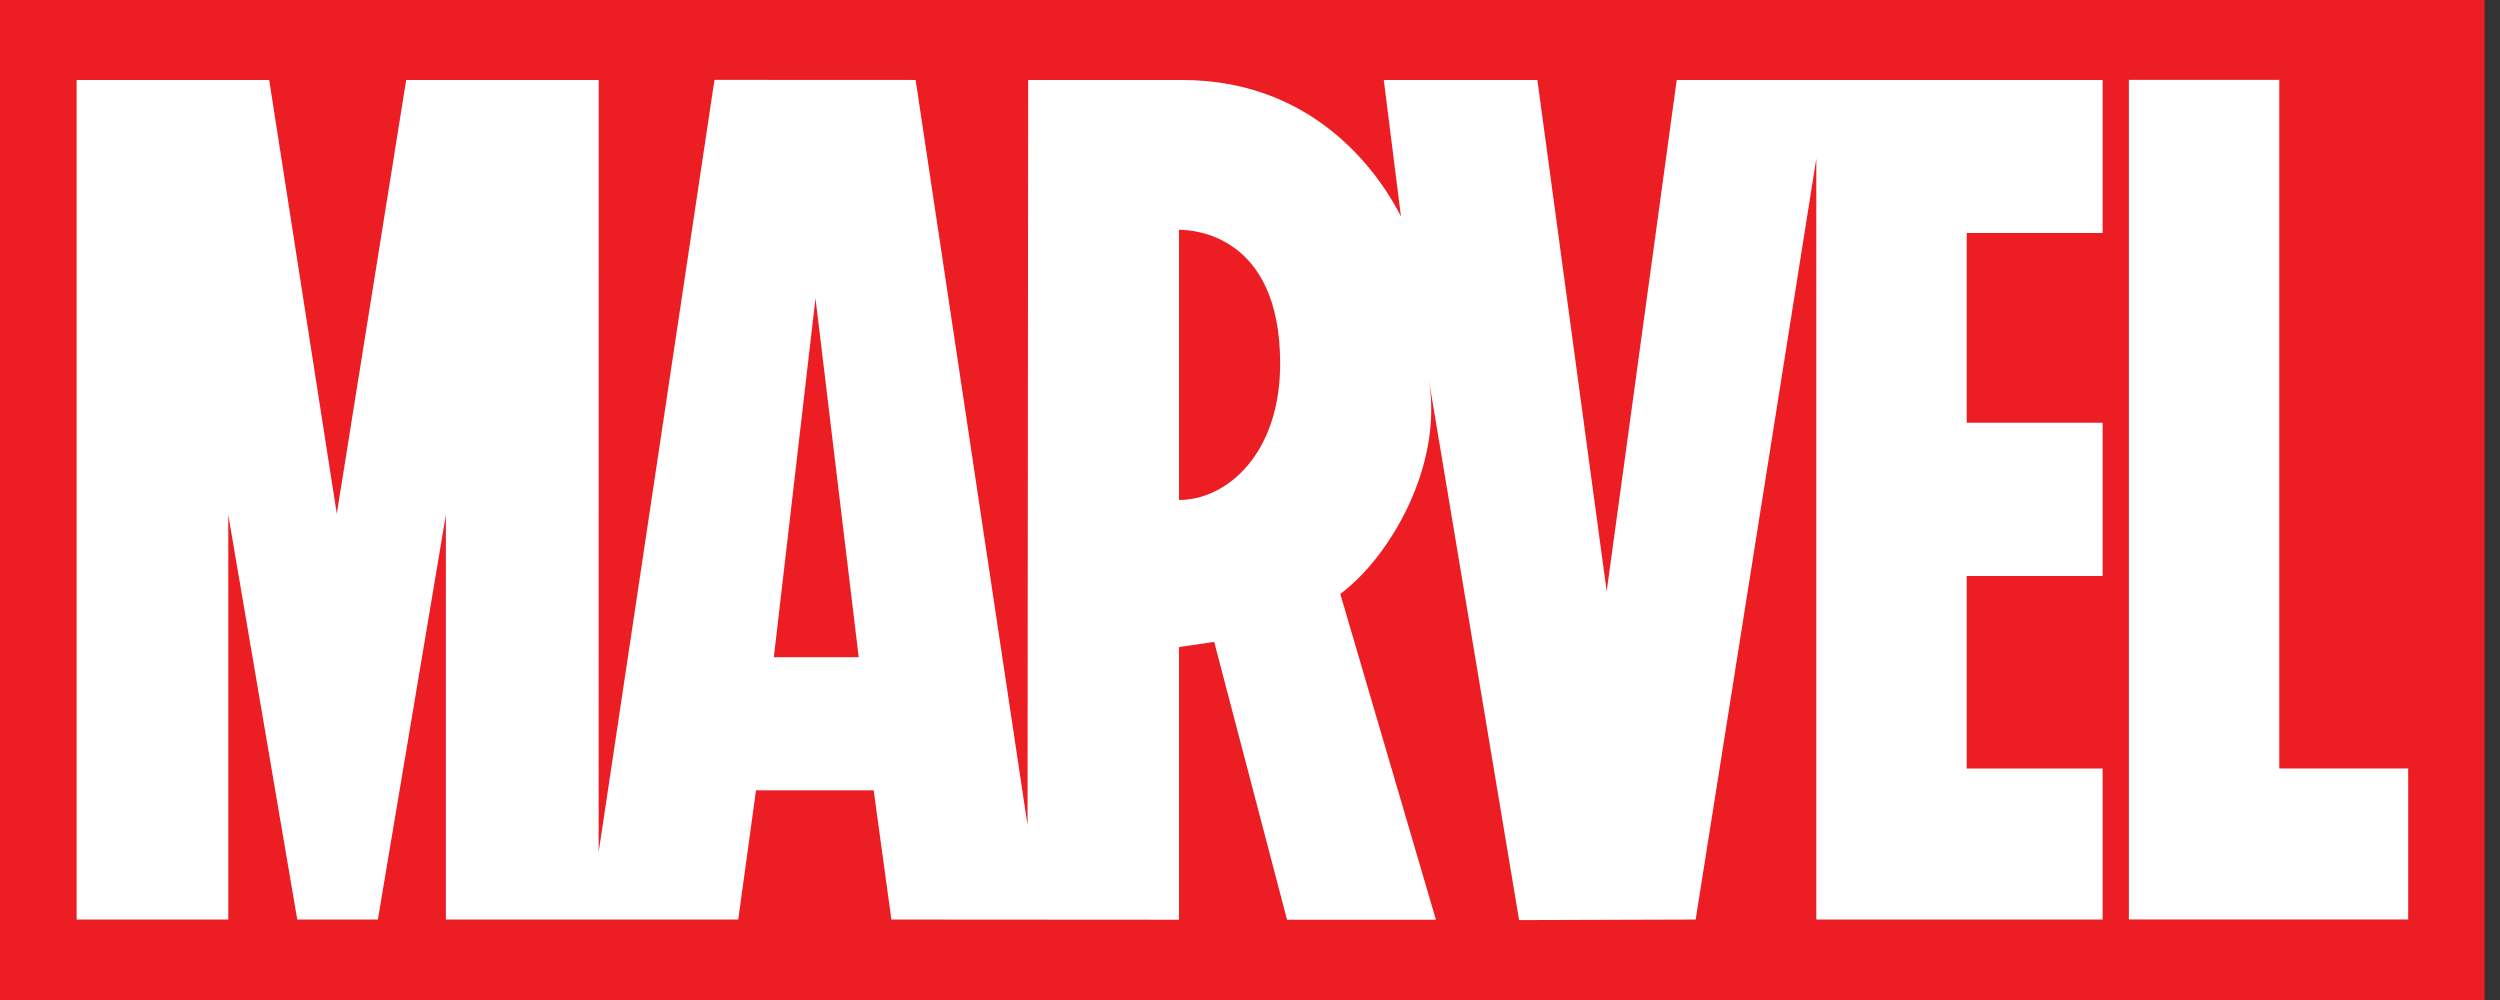 <svg width="80" height="32" viewBox="0 0 80 32" fill="none" xmlns="http://www.w3.org/2000/svg">
<rect x="0" y="0" width="80" height="32" fill="#333333" stroke="none"/>
<g clip-path="url(#clip0)">
<path d="M79.508 0H0V32H79.508V0Z" fill="#ED1D24"/>
<path d="M67.284 7.457V2.559H53.655L51.414 18.922L49.196 2.559H44.281L44.831 6.926C44.264 5.807 42.251 2.559 37.823 2.559C37.794 2.557 32.901 2.559 32.901 2.559L32.882 26.41L29.3 2.559L22.863 2.556L19.157 27.268L19.159 2.559H12.998L10.777 16.44L8.614 2.559H2.452V29.426H7.305V16.476L9.512 29.425H12.092L14.268 16.476V29.425H23.624L24.192 25.291H27.958L28.524 29.425L37.709 29.431H37.716V29.425H37.722H37.728V20.705L38.854 20.541L41.185 29.431H41.191H45.93H45.936L45.934 29.425H45.942H45.948L42.889 19.005C44.439 17.859 46.19 14.947 45.724 12.161V12.159C45.729 12.197 48.611 29.443 48.611 29.443L54.261 29.425L58.122 5.073V29.425H67.284V24.594H62.935V18.432H67.284V13.527H62.935V7.457H67.284ZM24.763 21.031L26.096 9.545L27.479 21.031H24.763ZM38.87 15.727C38.496 15.909 38.107 15.999 37.728 15.999V7.357C37.734 7.357 37.742 7.356 37.751 7.356C38.131 7.354 40.965 7.471 40.965 11.631C40.965 13.807 40.001 15.179 38.87 15.727ZM77.062 24.59V29.422H68.124V2.556H72.937V24.59H77.062Z" fill="white"/>
</g>
<defs>
<clipPath id="clip0">
<rect width="79.508" height="32" fill="white"/>
</clipPath>
</defs>
</svg>
